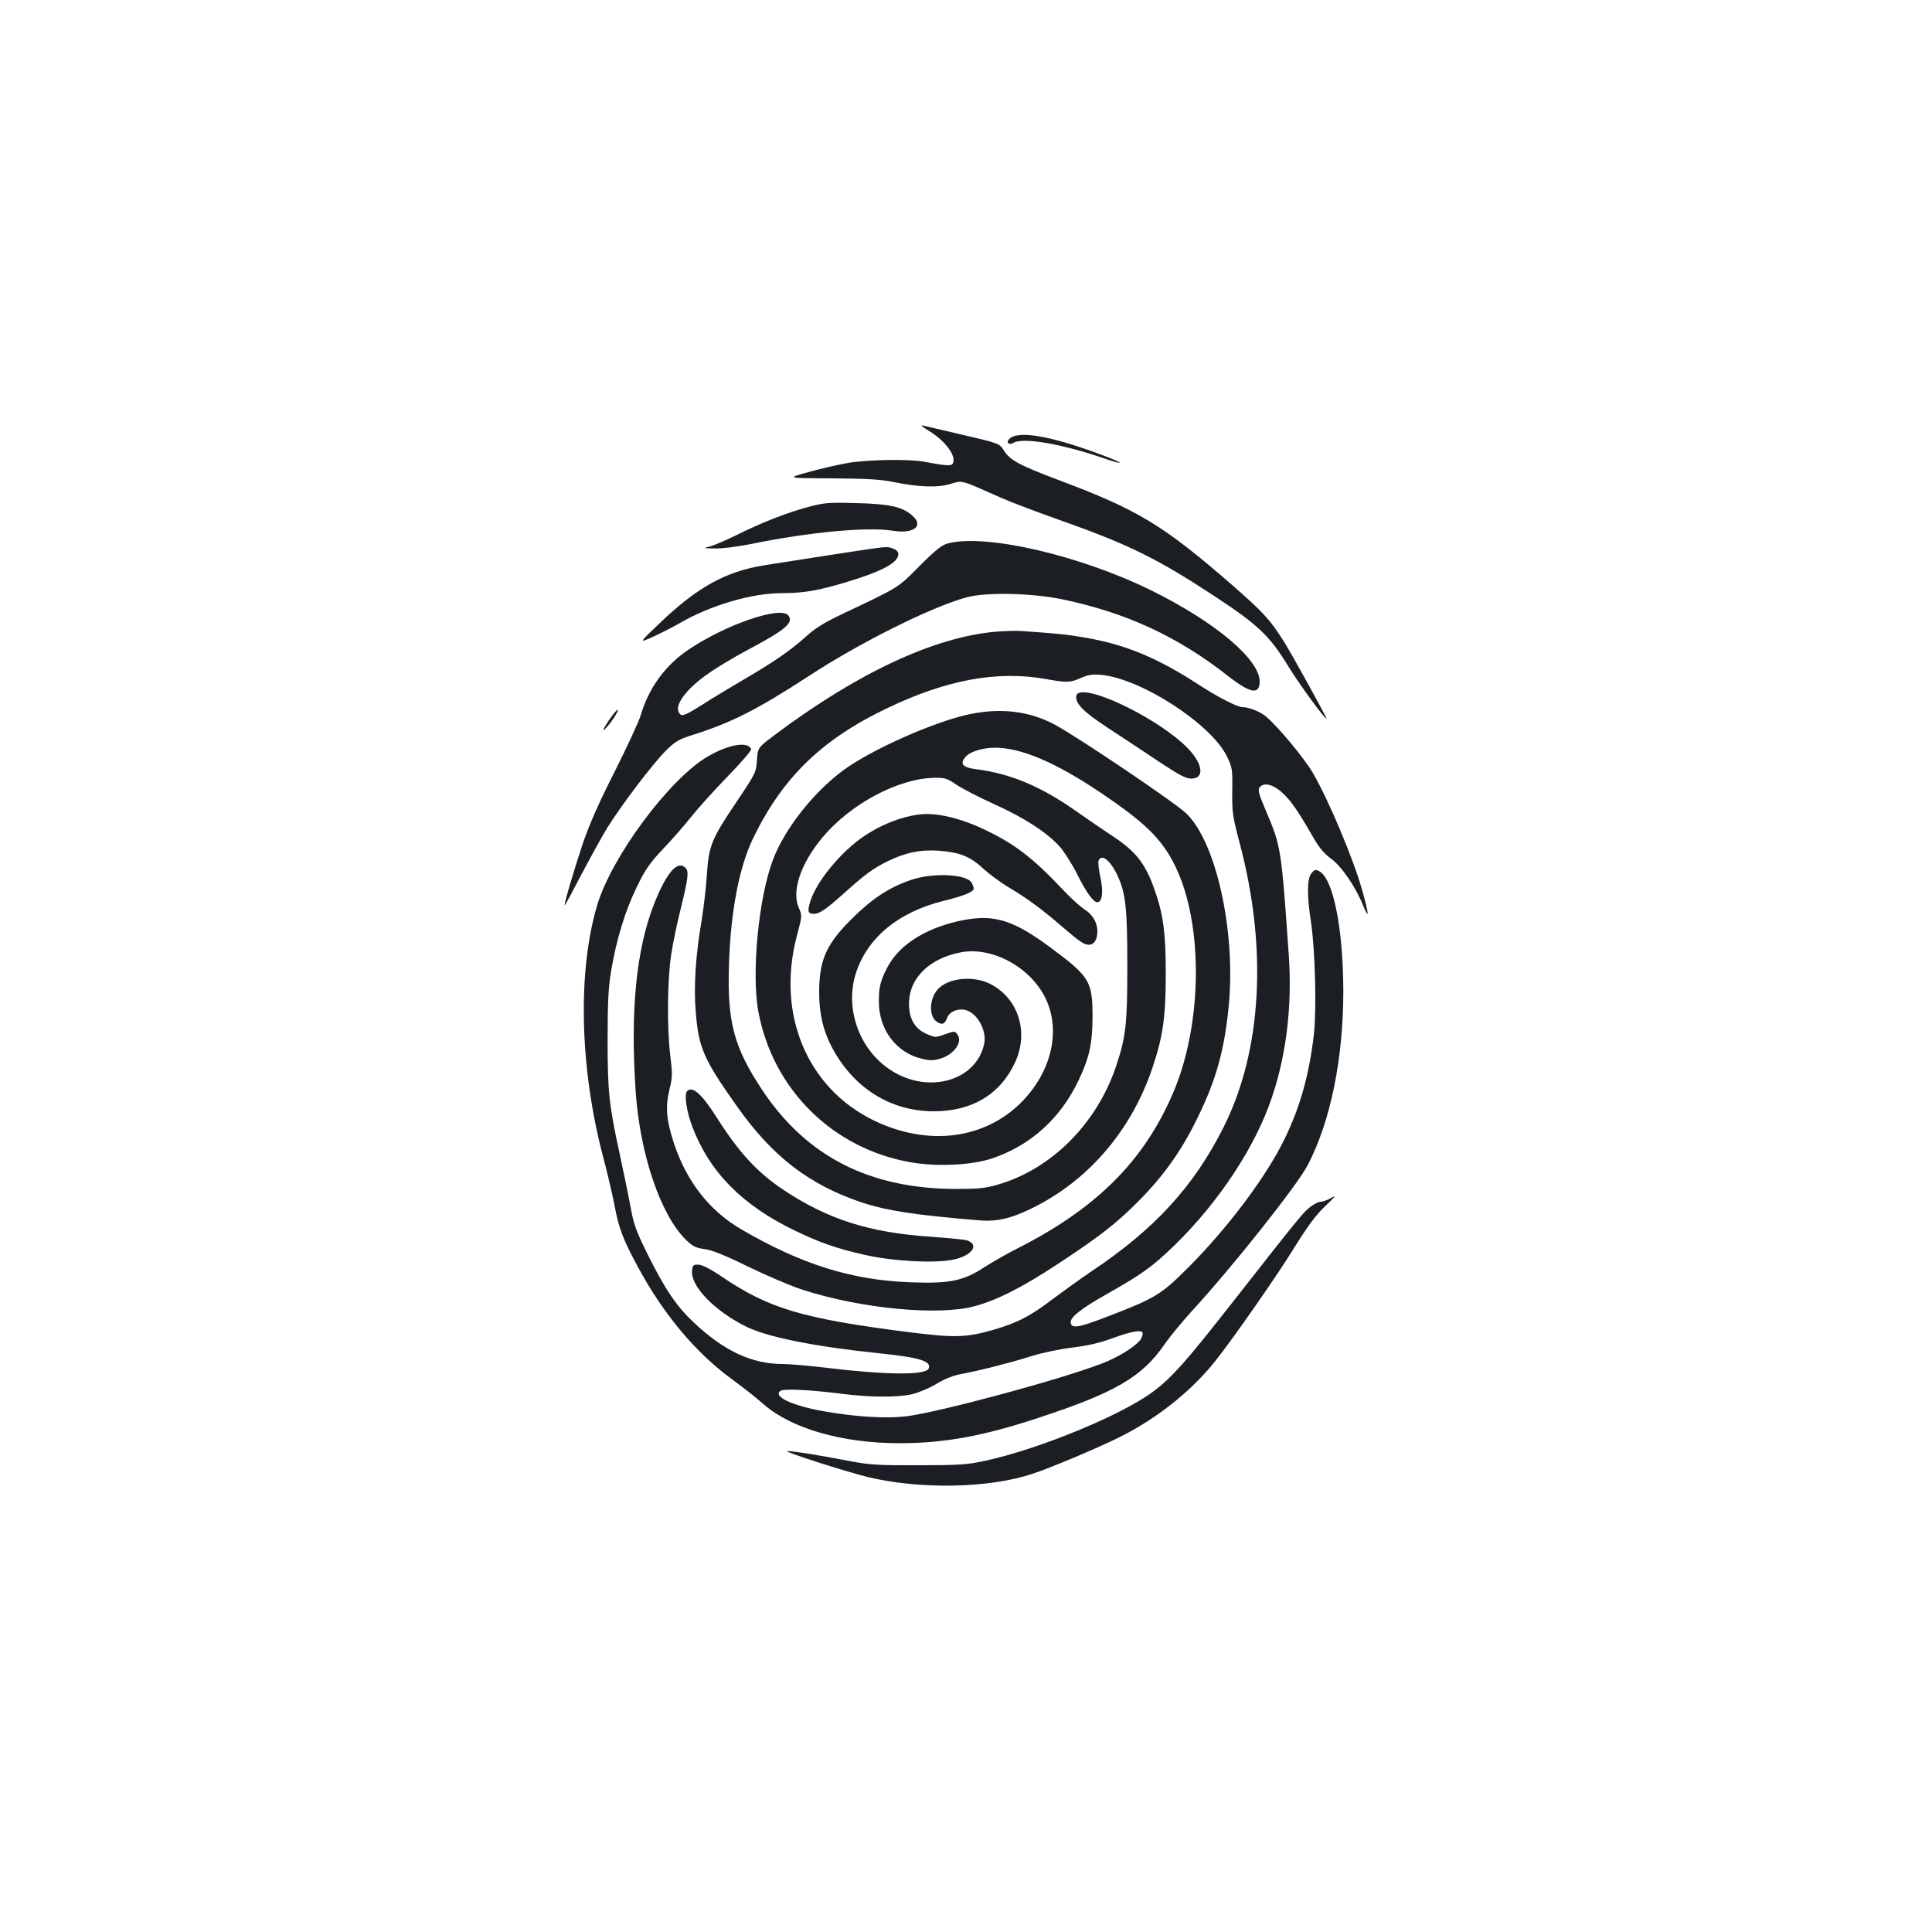 <?xml version="1.0" standalone="no"?>
<!DOCTYPE svg PUBLIC "-//W3C//DTD SVG 20010904//EN"
 "http://www.w3.org/TR/2001/REC-SVG-20010904/DTD/svg10.dtd">
<svg version="1.0" xmlns="http://www.w3.org/2000/svg"
 width="1000pt" height="1000pt" viewBox="0 0 1000 1000"
 preserveAspectRatio="xMidYMid meet">
<g transform="translate(0,1000) scale(0.1,-0.1)"
fill="#1b1f23" stroke="none">
<path d="M4800 7775 c88 -52 149 -130 133 -171 -6 -17 -27 -17 -148 6 -81 15
-293 11 -395 -6 -51 -9 -144 -30 -207 -48 -113 -31 -113 -31 120 -32 177 -1
252 -5 317 -18 137 -28 232 -31 299 -11 65 19 48 24 266 -73 50 -22 182 -72
295 -112 368 -130 516 -204 820 -405 214 -141 273 -198 369 -355 51 -84 186
-270 197 -270 5 0 -184 343 -224 405 -70 110 -106 148 -261 284 -361 314 -490
392 -906 548 -199 75 -247 101 -279 151 -23 37 -23 37 -212 81 -104 25 -198
46 -209 49 -11 2 0 -8 25 -23z"/>
<path d="M5231 7734 c-28 -20 -14 -42 17 -25 51 27 244 -6 456 -78 101 -35
126 -36 39 -1 -273 106 -455 143 -512 104z"/>
<path d="M4183 7376 c-111 -30 -244 -82 -376 -148 -53 -26 -114 -52 -135 -57
-34 -8 -32 -9 29 -10 36 -1 122 10 190 24 298 61 600 89 730 68 110 -18 164
26 99 80 -52 45 -119 59 -290 63 -140 4 -164 2 -247 -20z"/>
<path d="M4905 7187 c-30 -8 -63 -34 -145 -116 -113 -115 -103 -108 -400 -249
-95 -45 -142 -74 -193 -121 -78 -70 -166 -130 -322 -221 -60 -35 -155 -92
-209 -127 -76 -48 -102 -60 -113 -52 -33 28 -6 86 72 157 57 52 153 113 310
197 164 88 204 125 175 160 -41 49 -322 -47 -514 -176 -122 -81 -209 -201
-250 -342 -9 -31 -70 -162 -134 -290 -82 -161 -132 -275 -165 -372 -49 -147
-99 -317 -94 -321 1 -2 40 70 86 159 47 89 107 198 134 242 70 113 234 330
302 398 49 49 68 60 134 81 204 64 337 131 606 306 264 173 632 357 817 408
103 28 338 23 501 -11 328 -69 595 -193 852 -395 116 -91 165 -100 165 -30 0
116 -232 310 -565 474 -370 181 -856 293 -1050 241z"/>
<path d="M4535 7163 c-36 -4 -437 -66 -580 -89 -198 -32 -346 -113 -540 -299
-110 -105 -110 -105 -33 -70 43 20 104 51 135 69 160 93 373 156 531 156 113
0 186 13 330 56 187 56 272 102 272 146 0 11 -11 23 -26 28 -25 10 -33 10 -89
3z"/>
<path d="M5150 6730 c-317 -29 -711 -213 -1136 -531 -92 -69 -92 -69 -96 -133
-4 -63 -7 -69 -100 -208 -136 -201 -149 -234 -159 -382 -4 -67 -17 -176 -28
-244 -30 -173 -41 -338 -30 -468 15 -187 39 -244 214 -491 183 -259 374 -406
646 -497 131 -43 273 -65 614 -93 91 -7 170 13 288 74 283 146 496 401 602
716 55 164 69 264 69 487 0 213 -13 311 -61 443 -47 131 -96 192 -218 272 -44
29 -129 87 -190 130 -178 125 -336 191 -509 213 -74 9 -91 29 -57 66 25 27 89
46 153 46 134 -1 309 -75 539 -229 237 -159 324 -244 393 -386 146 -301 140
-820 -13 -1174 -152 -354 -400 -599 -811 -806 -49 -25 -123 -67 -165 -94 -108
-71 -180 -86 -384 -78 -303 11 -564 93 -876 275 -162 95 -279 244 -345 439
-41 124 -47 193 -25 283 16 65 16 82 4 179 -17 142 -15 391 5 519 8 56 31 167
51 245 38 155 41 187 23 205 -41 41 -97 -23 -161 -183 -94 -237 -125 -556 -97
-972 22 -326 128 -639 260 -770 35 -34 51 -42 95 -48 38 -4 105 -31 227 -91
95 -46 221 -100 280 -119 301 -98 704 -137 892 -86 116 31 246 97 427 216 224
147 308 213 424 330 128 129 218 256 299 420 101 204 145 362 167 600 34 383
-67 835 -220 984 -55 54 -560 395 -681 460 -130 70 -276 88 -438 55 -182 -37
-515 -185 -660 -293 -153 -114 -300 -301 -360 -458 -76 -197 -114 -595 -76
-793 76 -401 386 -706 788 -776 136 -24 316 -15 421 20 201 68 355 208 449
407 54 114 70 187 71 319 0 194 -12 213 -225 371 -196 144 -295 171 -475 130
-174 -41 -303 -125 -362 -238 -36 -68 -45 -105 -44 -180 1 -144 91 -262 222
-293 39 -10 60 -10 94 0 71 20 120 86 91 125 -14 19 -15 19 -64 2 -49 -18 -52
-18 -95 1 -62 27 -92 78 -92 157 0 132 105 235 270 266 161 30 358 -77 436
-237 82 -167 32 -382 -125 -540 -192 -192 -484 -228 -762 -94 -347 168 -507
552 -399 958 27 101 27 104 10 142 -39 86 8 227 120 363 144 174 393 308 581
311 55 1 67 -3 115 -36 30 -20 117 -65 194 -100 158 -71 274 -147 340 -220 24
-27 65 -92 91 -144 47 -94 83 -144 104 -144 25 0 32 54 16 127 -9 40 -13 79
-10 88 15 39 63 1 99 -79 42 -90 50 -170 50 -471 0 -296 -8 -363 -57 -510
-100 -301 -336 -537 -615 -617 -65 -19 -101 -22 -223 -22 -441 3 -764 168
-992 508 -149 224 -184 353 -175 648 8 277 53 512 126 661 152 313 355 510
692 671 311 149 572 196 824 151 106 -19 124 -19 180 6 38 17 61 20 104 16
207 -19 569 -254 651 -421 28 -58 30 -66 28 -181 -1 -111 2 -131 40 -275 143
-541 113 -1068 -83 -1461 -155 -309 -357 -530 -685 -749 -52 -35 -142 -100
-200 -143 -117 -90 -185 -124 -311 -161 -138 -39 -198 -41 -429 -12 -558 71
-728 122 -974 288 -57 39 -100 61 -120 62 -28 1 -31 -2 -34 -31 -8 -79 114
-206 275 -287 113 -57 353 -105 697 -141 204 -21 268 -40 253 -78 -13 -36
-218 -34 -527 3 -91 11 -194 20 -230 20 -158 0 -304 68 -459 215 -90 84 -151
175 -241 357 -57 115 -71 154 -85 235 -10 54 -35 177 -56 273 -57 261 -64 327
-64 600 0 191 4 269 18 354 28 165 72 309 132 433 45 93 68 126 138 200 46 48
112 124 147 168 35 44 120 138 188 208 68 70 122 133 120 139 -15 43 -119 25
-227 -39 -198 -117 -495 -517 -570 -768 -102 -342 -91 -840 30 -1300 22 -82
48 -195 59 -250 22 -120 43 -176 117 -314 134 -250 301 -451 493 -591 56 -41
130 -99 163 -129 145 -126 408 -201 702 -201 233 0 434 37 716 130 403 132
541 213 659 385 27 39 90 115 140 170 209 227 544 649 599 755 118 226 184
551 184 900 -1 326 -52 582 -125 621 -18 10 -24 8 -40 -11 -23 -28 -24 -114
-2 -255 21 -144 29 -447 15 -575 -24 -211 -71 -379 -152 -545 -92 -191 -292
-458 -494 -661 -147 -147 -172 -162 -424 -259 -148 -57 -183 -63 -189 -32 -5
27 49 71 187 149 182 103 234 140 350 252 230 224 421 514 505 768 75 223 104
472 87 730 -39 559 -40 566 -118 750 -38 89 -44 110 -33 123 26 32 85 10 141
-52 36 -40 70 -92 138 -210 28 -49 56 -83 91 -108 54 -39 126 -144 166 -243
32 -78 30 -46 -5 79 -47 167 -175 470 -256 609 -46 78 -179 238 -244 293 -30
24 -87 47 -121 47 -26 0 -131 54 -230 119 -211 137 -378 206 -585 241 -98 17
-144 21 -330 34 -27 2 -88 0 -135 -4z m763 -3626 c3 -3 1 -17 -5 -30 -16 -34
-113 -97 -206 -132 -218 -84 -846 -253 -1013 -273 -105 -12 -259 -3 -423 26
-166 29 -268 77 -226 106 18 12 148 6 315 -15 149 -19 292 -20 367 -2 31 7 88
31 125 53 44 27 91 45 133 52 95 18 252 58 360 92 53 17 145 36 210 44 81 10
143 24 210 49 91 33 140 43 153 30z"/>
<path d="M5583 6413 c-7 -2 -13 -11 -13 -20 0 -39 42 -80 165 -161 72 -47 190
-125 263 -174 104 -69 140 -88 168 -88 70 0 61 76 -19 158 -137 141 -486 317
-564 285z"/>
<path d="M3149 6268 c-23 -35 -33 -55 -21 -45 28 26 76 96 69 103 -3 3 -24
-23 -48 -58z"/>
<path d="M4755 5784 c-96 -13 -195 -53 -283 -112 -121 -82 -247 -236 -278
-338 -16 -52 -12 -64 19 -64 29 0 62 23 155 106 108 97 148 127 220 163 94 47
173 64 267 58 111 -8 166 -29 234 -93 32 -29 93 -74 137 -100 88 -52 168 -111
264 -194 99 -85 121 -100 146 -100 27 0 44 26 44 70 0 45 -25 87 -68 114 -20
13 -66 54 -102 92 -163 173 -253 243 -412 319 -129 62 -255 91 -343 79z"/>
<path d="M4714 5445 c-120 -41 -211 -103 -330 -226 -110 -115 -144 -197 -144
-354 0 -112 20 -198 65 -284 111 -211 302 -332 525 -333 199 -1 346 86 423
251 74 157 19 333 -127 408 -90 46 -224 31 -275 -31 -41 -49 -43 -135 -4 -163
27 -20 43 -15 54 16 12 33 51 52 93 44 62 -12 115 -106 100 -176 -41 -192
-289 -262 -482 -137 -162 104 -239 314 -184 496 57 187 219 322 455 381 107
26 157 47 157 64 0 6 -5 19 -10 29 -25 46 -200 55 -316 15z"/>
<path d="M3557 4353 c-17 -16 -4 -104 26 -184 90 -236 258 -407 532 -539 131
-63 215 -92 360 -125 143 -33 365 -45 458 -25 95 19 138 75 75 99 -13 5 -99
13 -193 20 -313 21 -526 88 -755 239 -139 92 -233 193 -353 382 -74 117 -123
160 -150 133z"/>
<path d="M6880 3794 c-14 -7 -34 -14 -44 -14 -11 0 -34 -12 -53 -26 -36 -27
-61 -58 -399 -489 -241 -308 -317 -394 -413 -466 -159 -121 -593 -300 -872
-360 -91 -20 -135 -23 -344 -23 -212 -1 -254 2 -360 22 -141 28 -292 52 -320
51 -28 0 298 -105 416 -134 270 -65 628 -59 854 17 92 30 339 134 447 188 194
96 373 238 498 395 97 122 321 444 411 590 65 105 111 167 153 207 64 61 66
65 26 42z"/>
</g>
</svg>
